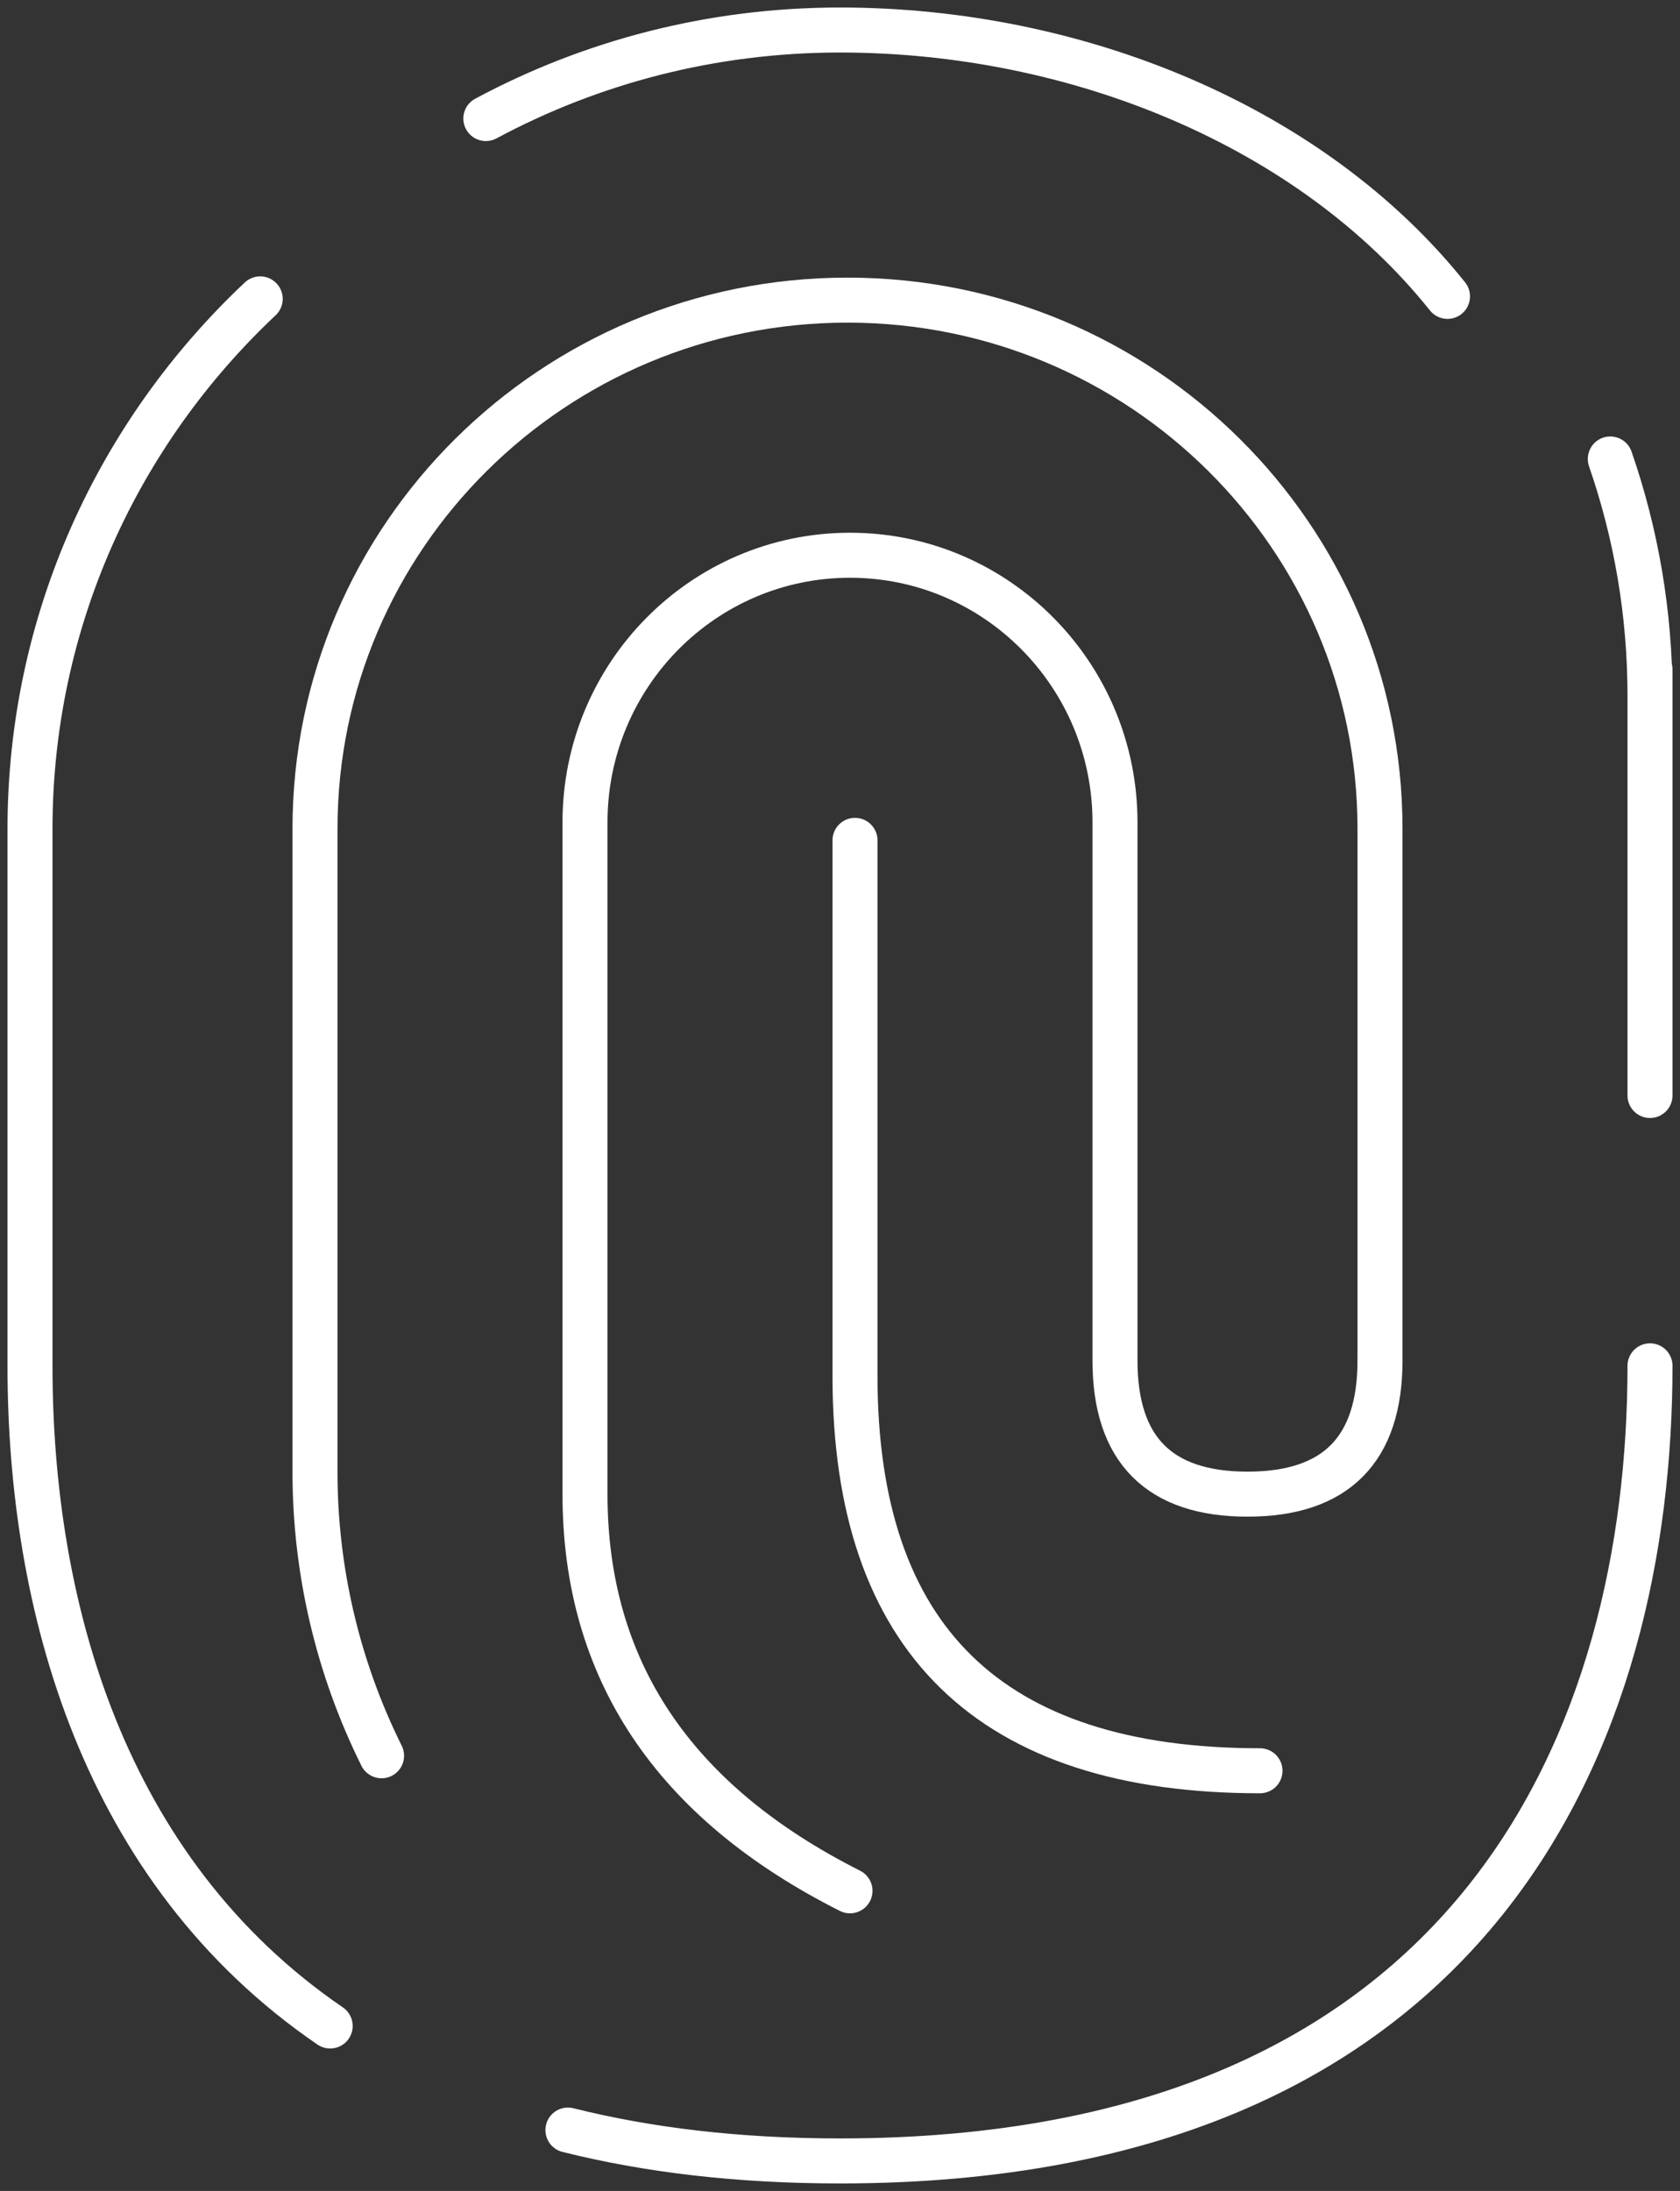 <?xml version="1.0" encoding="UTF-8"?>
<svg width="112px" height="146px" viewBox="0 0 112 146" version="1.1" xmlns="http://www.w3.org/2000/svg" xmlns:xlink="http://www.w3.org/1999/xlink">
    <rect x="0" y="0" width="112" height="146" fill="#333333" stroke="none"/>
    <!-- Generator: Sketch 53.2 (72643) - https://sketchapp.com -->
    <title>fingerprint</title>
    <desc>Created with Sketch.</desc>
    <g id="Hackathon" stroke="none" stroke-width="1" fill="none" fill-rule="evenodd" stroke-linecap="round" stroke-linejoin="round">
        <g id="Desktop-HD" transform="translate(-341, -1568)" stroke="#FFFFFF" stroke-width="3">
            <g id="fingerprint" transform="translate(343, 1570)">
                <path d="M108,89.016 C108,113.377 96.701,142 54,142 C47.18,142 41.161,141.27 35.861,139.943 M20.012,133.007 C4.81,122.618 0,104.91 0,89.016 L0,53.25 C0,39.35 5.892,26.807 15.348,17.917 M30.389,5.9 C37.407,2.137 45.45,0 54,0 C69.775,0 85.436,6.414 94.5,17.75 M105.353,28.585 C107.069,33.538 108,38.849 108,44.375 C108,38.458 108,47.333 108,71" id="Shape"></path>
                <path d="M23.438,115 C20.518,109.12 19,102.653 19,96.098 L19,79.643 L19,53.225 C19,33.771 34.894,18 54.5,18 C74.106,18 90,33.771 90,53.225 L90,88.714" id="Path"></path>
                <path d="M54.667,124 C42.889,118.067 37,109.256 37,97.567 L37,52.8 C37,42.969 44.91,35 54.667,35 C64.424,35 72.333,42.969 72.333,52.8 L72.333,88.667 C72.333,94.6 75.278,97.567 81.167,97.567 C87.056,97.567 90,94.6 90,88.667" id="Path"></path>
                <path d="M55,54 L55,89.694 C55,107.231 64,116 82,116" id="Path"></path>
            </g>
        </g>
    </g>
</svg>